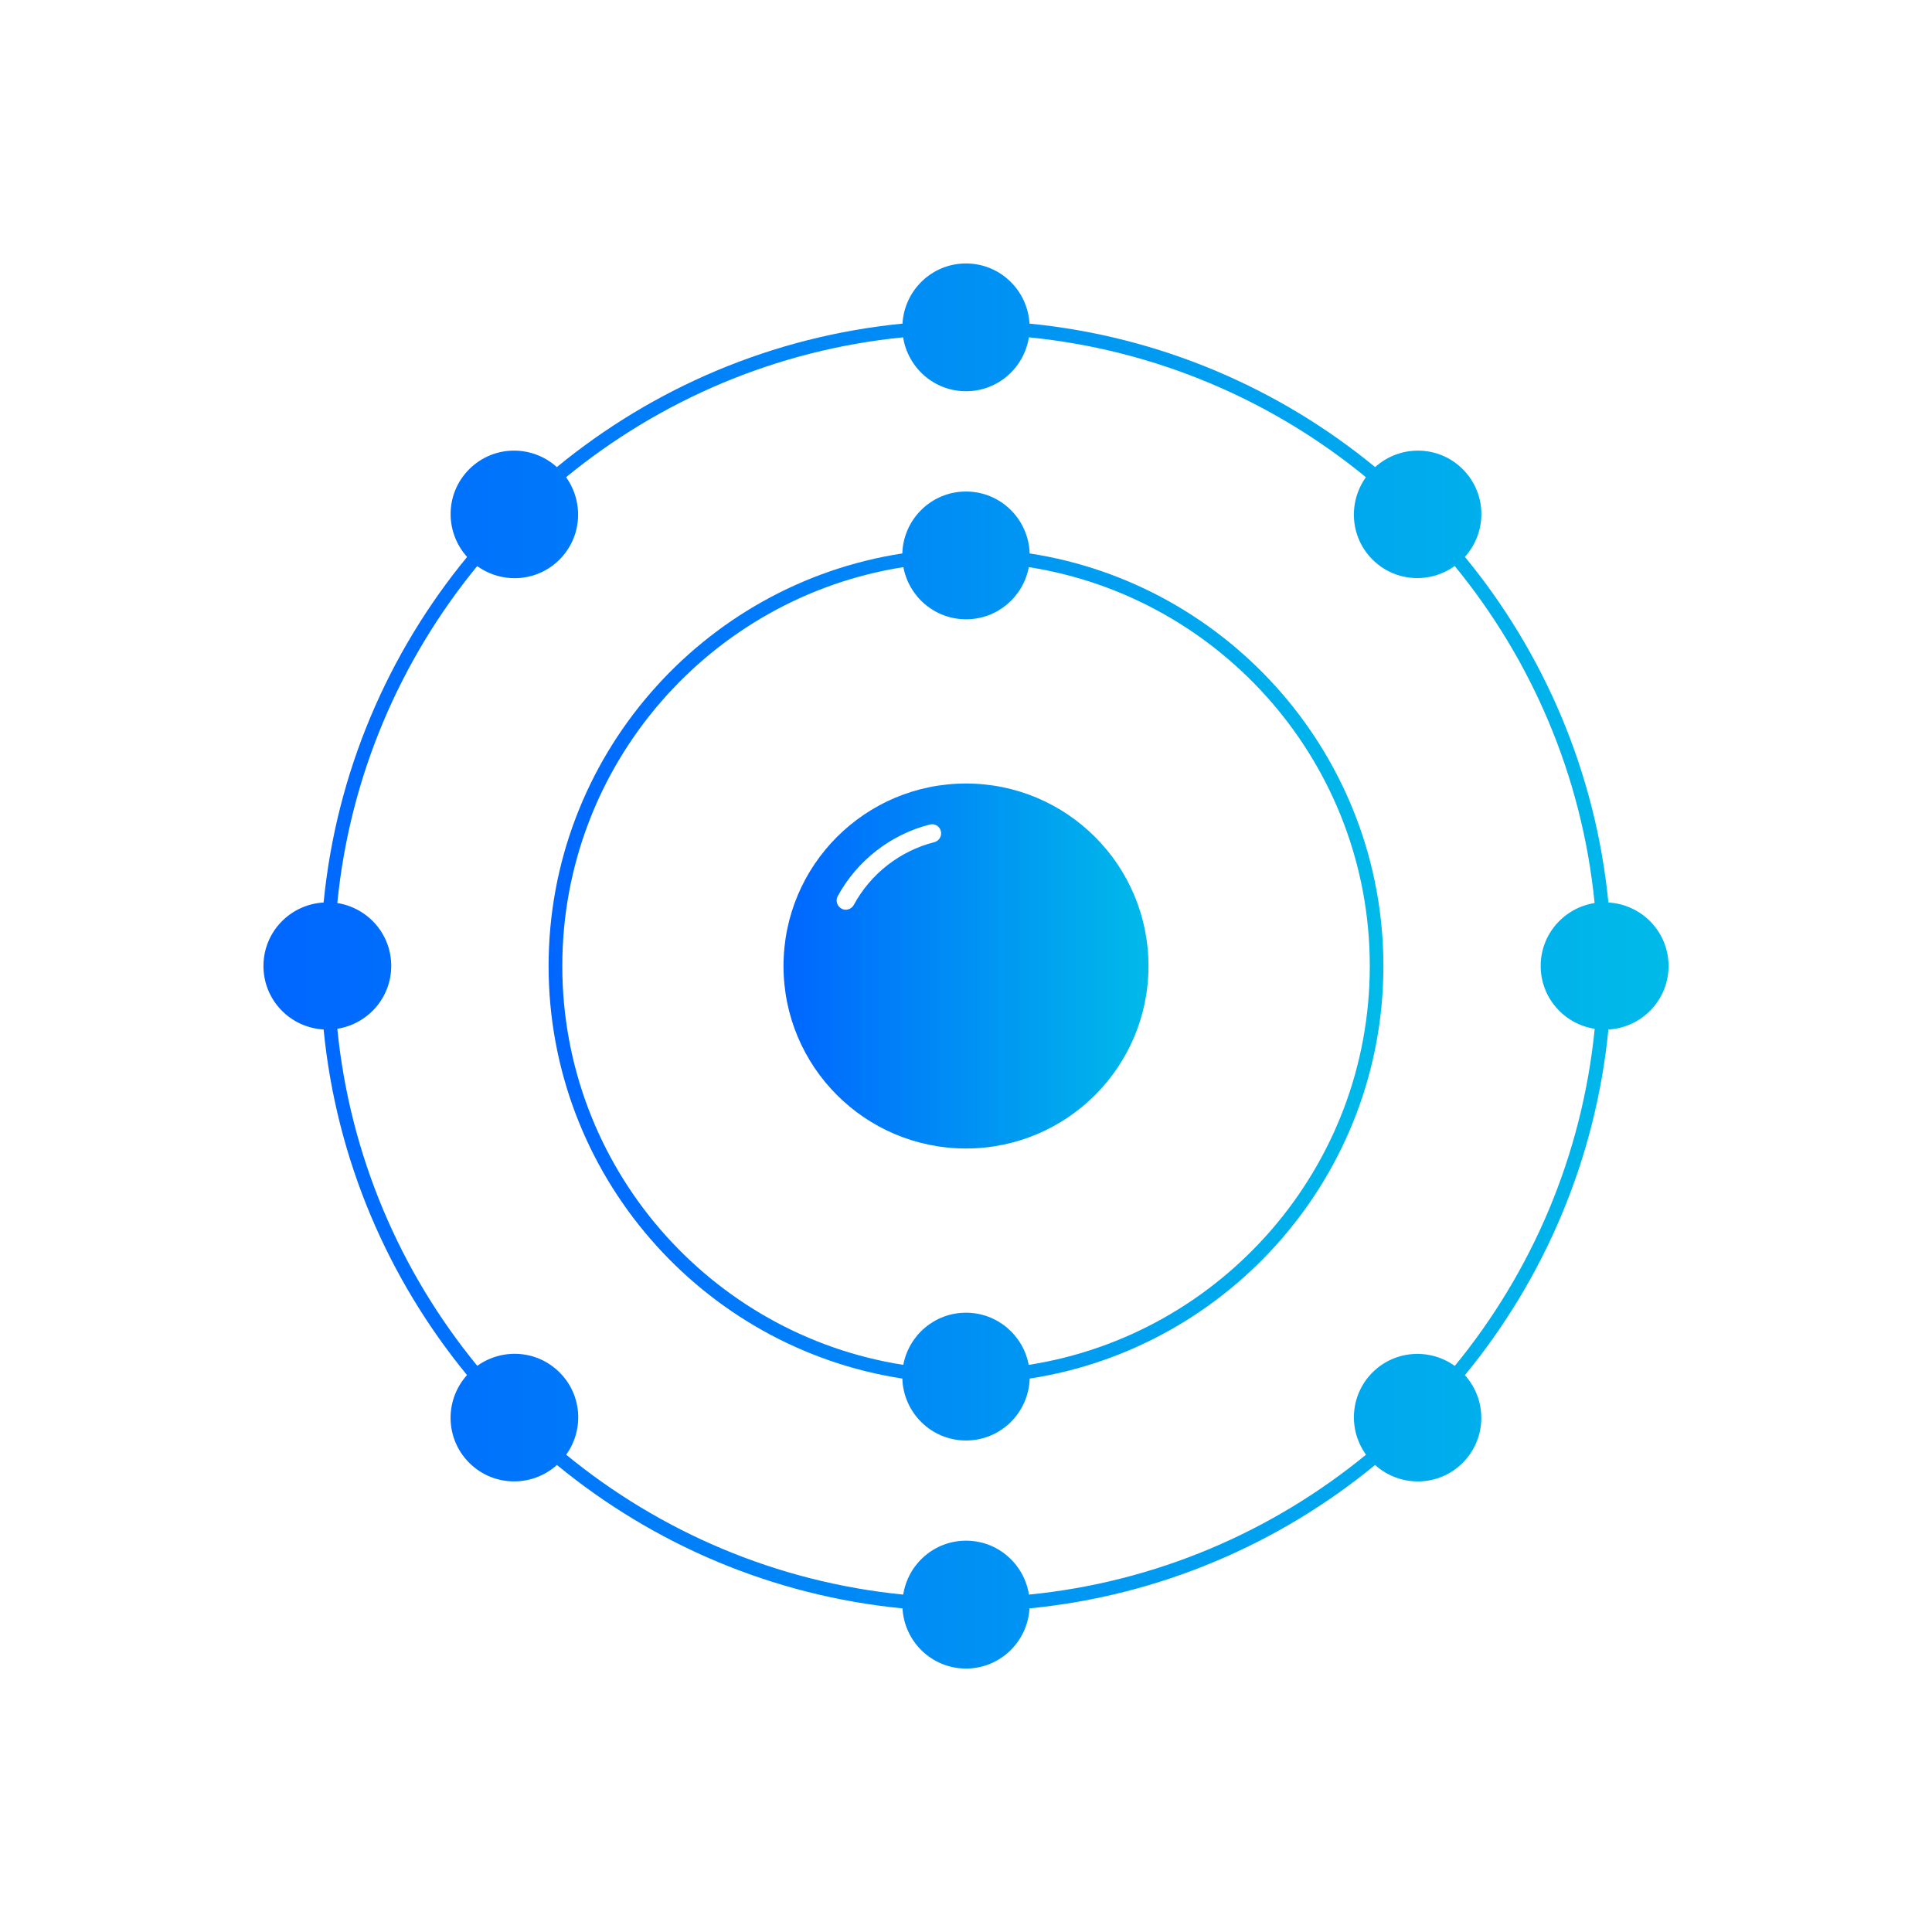 <?xml version="1.0" encoding="UTF-8" standalone="no"?>
<svg
   xmlns:dc="http://purl.org/dc/elements/1.1/"
   xmlns:cc="http://creativecommons.org/ns#"
   xmlns:rdf="http://www.w3.org/1999/02/22-rdf-syntax-ns#"
   xmlns:svg="http://www.w3.org/2000/svg"
   xmlns="http://www.w3.org/2000/svg"
   xmlns:xlink="http://www.w3.org/1999/xlink"
   xmlns:sodipodi="http://sodipodi.sourceforge.net/DTD/sodipodi-0.dtd"
   xmlns:inkscape="http://www.inkscape.org/namespaces/inkscape"
   viewBox="0 0 22 22"
   version="1.1"
   id="svg6"
   sodipodi:docname="folder-Neon.svg"
   inkscape:version="1.0.2 (e86c870879, 2021-01-15)">
  <sodipodi:namedview
     pagecolor="#ffffff"
     bordercolor="#666666"
     borderopacity="1"
     objecttolerance="10"
     gridtolerance="10"
     guidetolerance="10"
     inkscape:pageopacity="0"
     inkscape:pageshadow="2"
     inkscape:window-width="1920"
     inkscape:window-height="1007"
     id="namedview8"
     showgrid="false"
     inkscape:zoom="28.545455"
     inkscape:cx="3.9531868"
     inkscape:cy="8.1974522"
     inkscape:window-x="0"
     inkscape:window-y="0"
     inkscape:window-maximized="1"
     inkscape:current-layer="svg6"
     inkscape:document-rotation="0" />
  <defs
     id="defs3051">
    <linearGradient
       inkscape:collect="always"
       id="linearGradient849">
      <stop
         style="stop-color:#0066ff;stop-opacity:1"
         offset="0"
         id="stop845" />
      <stop
         style="stop-color:#00bae9;stop-opacity:1"
         offset="1"
         id="stop847" />
    </linearGradient>
    <style
       type="text/css"
       id="current-color-scheme">
      .ColorScheme-Text {
        color:#eff0f1
      }
      </style>
    <linearGradient
       inkscape:collect="always"
       xlink:href="#linearGradient849"
       id="linearGradient839"
       x1="8.922"
       y1="11"
       x2="13.078"
       y2="11"
       gradientUnits="userSpaceOnUse" />
    <linearGradient
       inkscape:collect="always"
       xlink:href="#linearGradient849"
       id="linearGradient841"
       x1="6.247"
       y1="11"
       x2="15.753"
       y2="11"
       gradientUnits="userSpaceOnUse" />
    <linearGradient
       inkscape:collect="always"
       xlink:href="#linearGradient849"
       id="linearGradient843"
       x1="3"
       y1="11"
       x2="19"
       y2="11"
       gradientUnits="userSpaceOnUse" />
  </defs>
  <path
     d="M 11,8.922 C 9.852,8.922 8.922,9.852 8.922,11 c 0,1.148 0.93,2.078 2.078,2.078 1.148,0 2.078,-0.93 2.078,-2.078 0,-1.148 -0.93,-2.078 -2.078,-2.078 z M 10.639,9.59 c -0.39,0.099 -0.724,0.359 -0.917,0.715 -0.019,0.034 -0.055,0.054 -0.091,0.054 -0.017,0 -0.034,-0.004 -0.05,-0.013 -0.05,-0.028 -0.069,-0.091 -0.042,-0.141 0.221,-0.405 0.603,-0.703 1.049,-0.816 0.056,-0.015 0.112,0.019 0.126,0.075 0.014,0.056 -0.02,0.112 -0.075,0.126 z"
     id="path2-6"
     style="fill:url(#linearGradient839);fill-opacity:1.0;stroke-width:0.178" />
  <path
     d="m 11.725,6.302 c -0.013,-0.391 -0.331,-0.705 -0.725,-0.705 -0.394,0 -0.713,0.314 -0.725,0.705 C 7.997,6.652 6.247,8.625 6.247,11 c 0,2.375 1.75,4.348 4.028,4.698 0.013,0.391 0.331,0.705 0.725,0.705 0.394,0 0.713,-0.314 0.725,-0.705 2.278,-0.35 4.028,-2.324 4.028,-4.698 0,-2.375 -1.75,-4.348 -4.028,-4.698 z m -0.011,9.24 c -0.063,-0.338 -0.358,-0.594 -0.714,-0.594 -0.356,0 -0.651,0.256 -0.714,0.594 C 8.089,15.198 6.403,13.292 6.403,11 c 0,-2.292 1.686,-4.198 3.884,-4.542 0.063,0.338 0.358,0.594 0.714,0.594 0.356,0 0.651,-0.256 0.714,-0.594 2.197,0.344 3.883,2.249 3.883,4.542 0,2.292 -1.686,4.198 -3.883,4.542 z"
     id="path4-3"
     style="fill:url(#linearGradient841);fill-opacity:1.0;stroke-width:0.178" />
  <path
     d="m 19,11 c 0,-0.387 -0.303,-0.701 -0.685,-0.723 C 18.169,8.792 17.58,7.435 16.681,6.341 16.938,6.056 16.932,5.618 16.657,5.343 16.382,5.068 15.944,5.062 15.659,5.319 14.565,4.42 13.208,3.831 11.723,3.685 11.701,3.304 11.387,3 11,3 10.613,3 10.299,3.304 10.277,3.685 8.792,3.831 7.435,4.42 6.341,5.319 6.056,5.062 5.618,5.068 5.343,5.343 5.068,5.618 5.062,6.056 5.319,6.342 4.42,7.435 3.831,8.792 3.685,10.277 3.303,10.299 3,10.613 3,11 c 0,0.387 0.303,0.701 0.685,0.723 0.146,1.485 0.735,2.841 1.633,3.935 -0.257,0.286 -0.25,0.724 0.025,0.999 0.275,0.275 0.713,0.281 0.999,0.025 1.094,0.899 2.45,1.488 3.935,1.633 0.022,0.382 0.336,0.685 0.723,0.685 0.387,0 0.701,-0.304 0.723,-0.685 1.485,-0.146 2.842,-0.735 3.935,-1.633 0.286,0.257 0.724,0.25 0.998,-0.025 0.275,-0.275 0.281,-0.713 0.025,-0.998 C 17.58,14.565 18.169,13.208 18.315,11.723 18.697,11.701 19,11.387 19,11 Z m -0.841,0.716 c -0.144,1.448 -0.718,2.77 -1.593,3.838 -0.284,-0.204 -0.681,-0.181 -0.937,0.074 -0.256,0.256 -0.279,0.653 -0.074,0.937 -1.068,0.875 -2.39,1.45 -3.838,1.593 -0.055,-0.347 -0.353,-0.614 -0.716,-0.614 -0.363,0 -0.661,0.266 -0.716,0.614 -1.448,-0.144 -2.771,-0.718 -3.838,-1.593 0.205,-0.284 0.181,-0.682 -0.075,-0.937 -0.256,-0.256 -0.653,-0.279 -0.937,-0.075 -0.875,-1.067 -1.45,-2.39 -1.594,-3.838 0.347,-0.055 0.614,-0.353 0.614,-0.716 0,-0.363 -0.266,-0.661 -0.614,-0.716 C 3.984,8.836 4.559,7.514 5.434,6.446 5.718,6.651 6.116,6.628 6.371,6.372 6.627,6.116 6.65,5.719 6.446,5.434 7.514,4.559 8.836,3.985 10.284,3.841 c 0.055,0.347 0.353,0.614 0.716,0.614 0.363,0 0.661,-0.266 0.716,-0.614 1.448,0.144 2.771,0.718 3.838,1.593 -0.204,0.284 -0.181,0.682 0.074,0.937 0.256,0.256 0.653,0.279 0.937,0.074 0.875,1.068 1.45,2.39 1.593,3.838 -0.347,0.055 -0.614,0.353 -0.614,0.716 0,0.363 0.266,0.661 0.614,0.716 z"
     id="path6"
     style="fill:url(#linearGradient843);fill-opacity:1;stroke-width:0.178" />
</svg>

